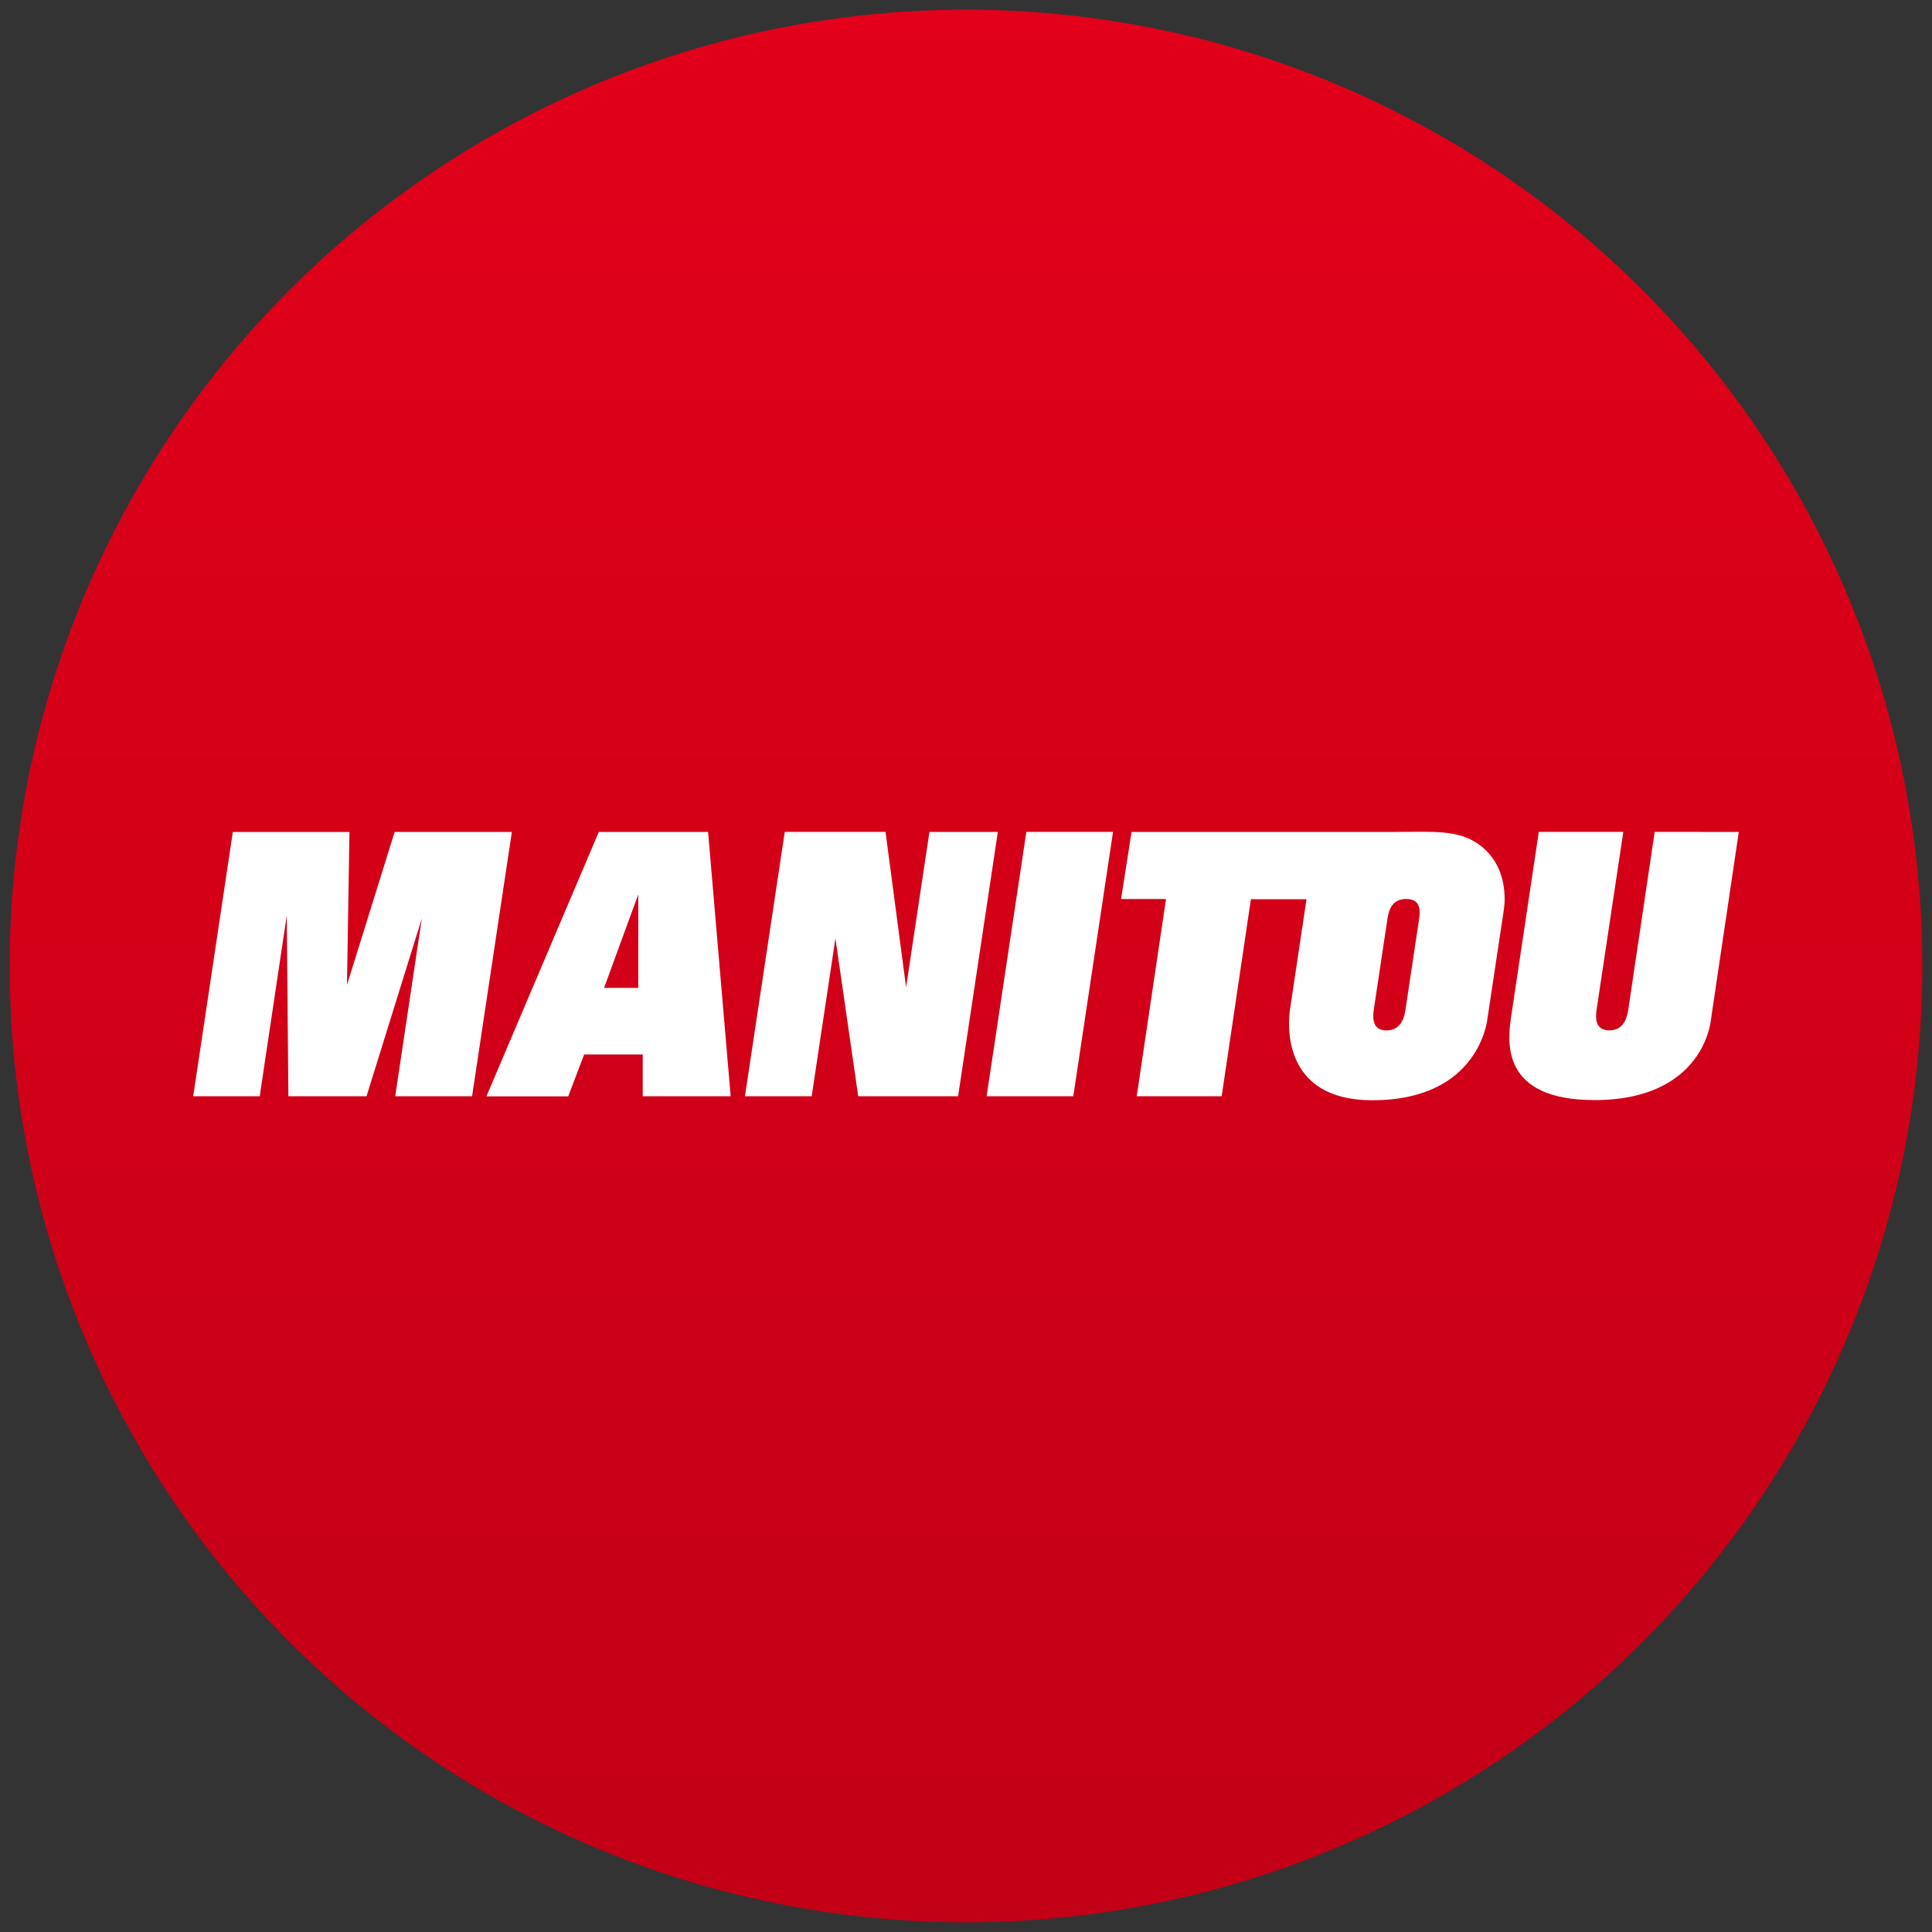 <?xml version="1.0" encoding="utf-8"?>
<!-- Generator: Adobe Illustrator 16.0.4, SVG Export Plug-In . SVG Version: 6.00 Build 0)  -->
<!DOCTYPE svg PUBLIC "-//W3C//DTD SVG 1.1//EN" "http://www.w3.org/Graphics/SVG/1.1/DTD/svg11.dtd">
<svg version="1.1" id="Calque_1" xmlns="http://www.w3.org/2000/svg" xmlns:xlink="http://www.w3.org/1999/xlink" x="0px" y="0px"
	 width="500px" height="500px" viewBox="0 0 500 500" enable-background="new 0 0 500 500" xml:space="preserve">
<rect x="0" y="0" width="500" height="500" fill="#333333" stroke="none"/>
<linearGradient id="SVGID_1_" gradientUnits="userSpaceOnUse" x1="250" y1="2.5" x2="250" y2="497.5">
	<stop  offset="0" style="stop-color:#E2001A"/>
	<stop  offset="1" style="stop-color:#C20016"/>
</linearGradient>
<circle fill="url(#SVGID_1_)" cx="250" cy="250" r="247.5"/>
<g>
	<polygon fill="#FFFFFF" points="50,283.712 67.217,283.712 74.217,236.887 74.634,283.712 94.857,283.712 109.169,237.678 
		102.283,283.712 122.175,283.712 132.469,215.31 102.133,215.31 89.799,254.889 90.438,215.314 60.256,215.314 	"/>
	<path fill="#FFFFFF" d="M189.098,283.712L183.25,215.3h-28.281l-29.079,68.428h21.176l4.113-10.839h15.162v10.823H189.098z
		 M165.18,255.667h-8.846l8.846-24.187V255.667z"/>
	<polygon fill="#FFFFFF" points="192.793,283.702 210.066,283.702 216.205,242.858 222.109,283.707 247.957,283.707 258.241,215.3 
		240.537,215.3 234.497,255.516 229.17,215.295 203.096,215.295 	"/>
	<polygon fill="#FFFFFF" points="255.336,283.712 277.77,283.712 288.053,215.295 265.619,215.295 	"/>
	<path fill="#FFFFFF" d="M450,215.305l-7.205,48.54c0-0.053-1.535,20.854-30.168,20.854c-24.168,0-22.415-15.028-21.642-20.945
		l7.257-48.454c0,0,19.326-0.005,21.867-0.005l-6.869,45.732c-0.245,1.628-0.847,5.635,3.258,5.635c4.097,0,4.699-4.006,4.939-5.635
		l6.794-45.732C429.584,215.295,450,215.305,450,215.305z"/>
	<path fill="#FFFFFF" d="M382.553,218.407c-5.393-3.752-11.934-3.106-21.188-3.106h-68.521l-2.712,17.364h11.628l-7.579,51.038
		h21.989l7.565-50.989h14.387l-4.192,28.026c0,0-4.694,24.003,21.273,24.003c27.805,0,29.75-21.131,29.75-21.131l4.216-28.001
		C389.17,235.609,391.303,224.524,382.553,218.407z M363.775,261.037c-0.244,1.633-0.848,5.641-4.945,5.641
		c-4.099,0-3.495-4.007-3.255-5.641l3.418-22.726c0.308-2.098,0.849-5.656,4.951-5.656c4.099,0,3.555,3.558,3.246,5.656
		L363.775,261.037z"/>
</g>
</svg>
